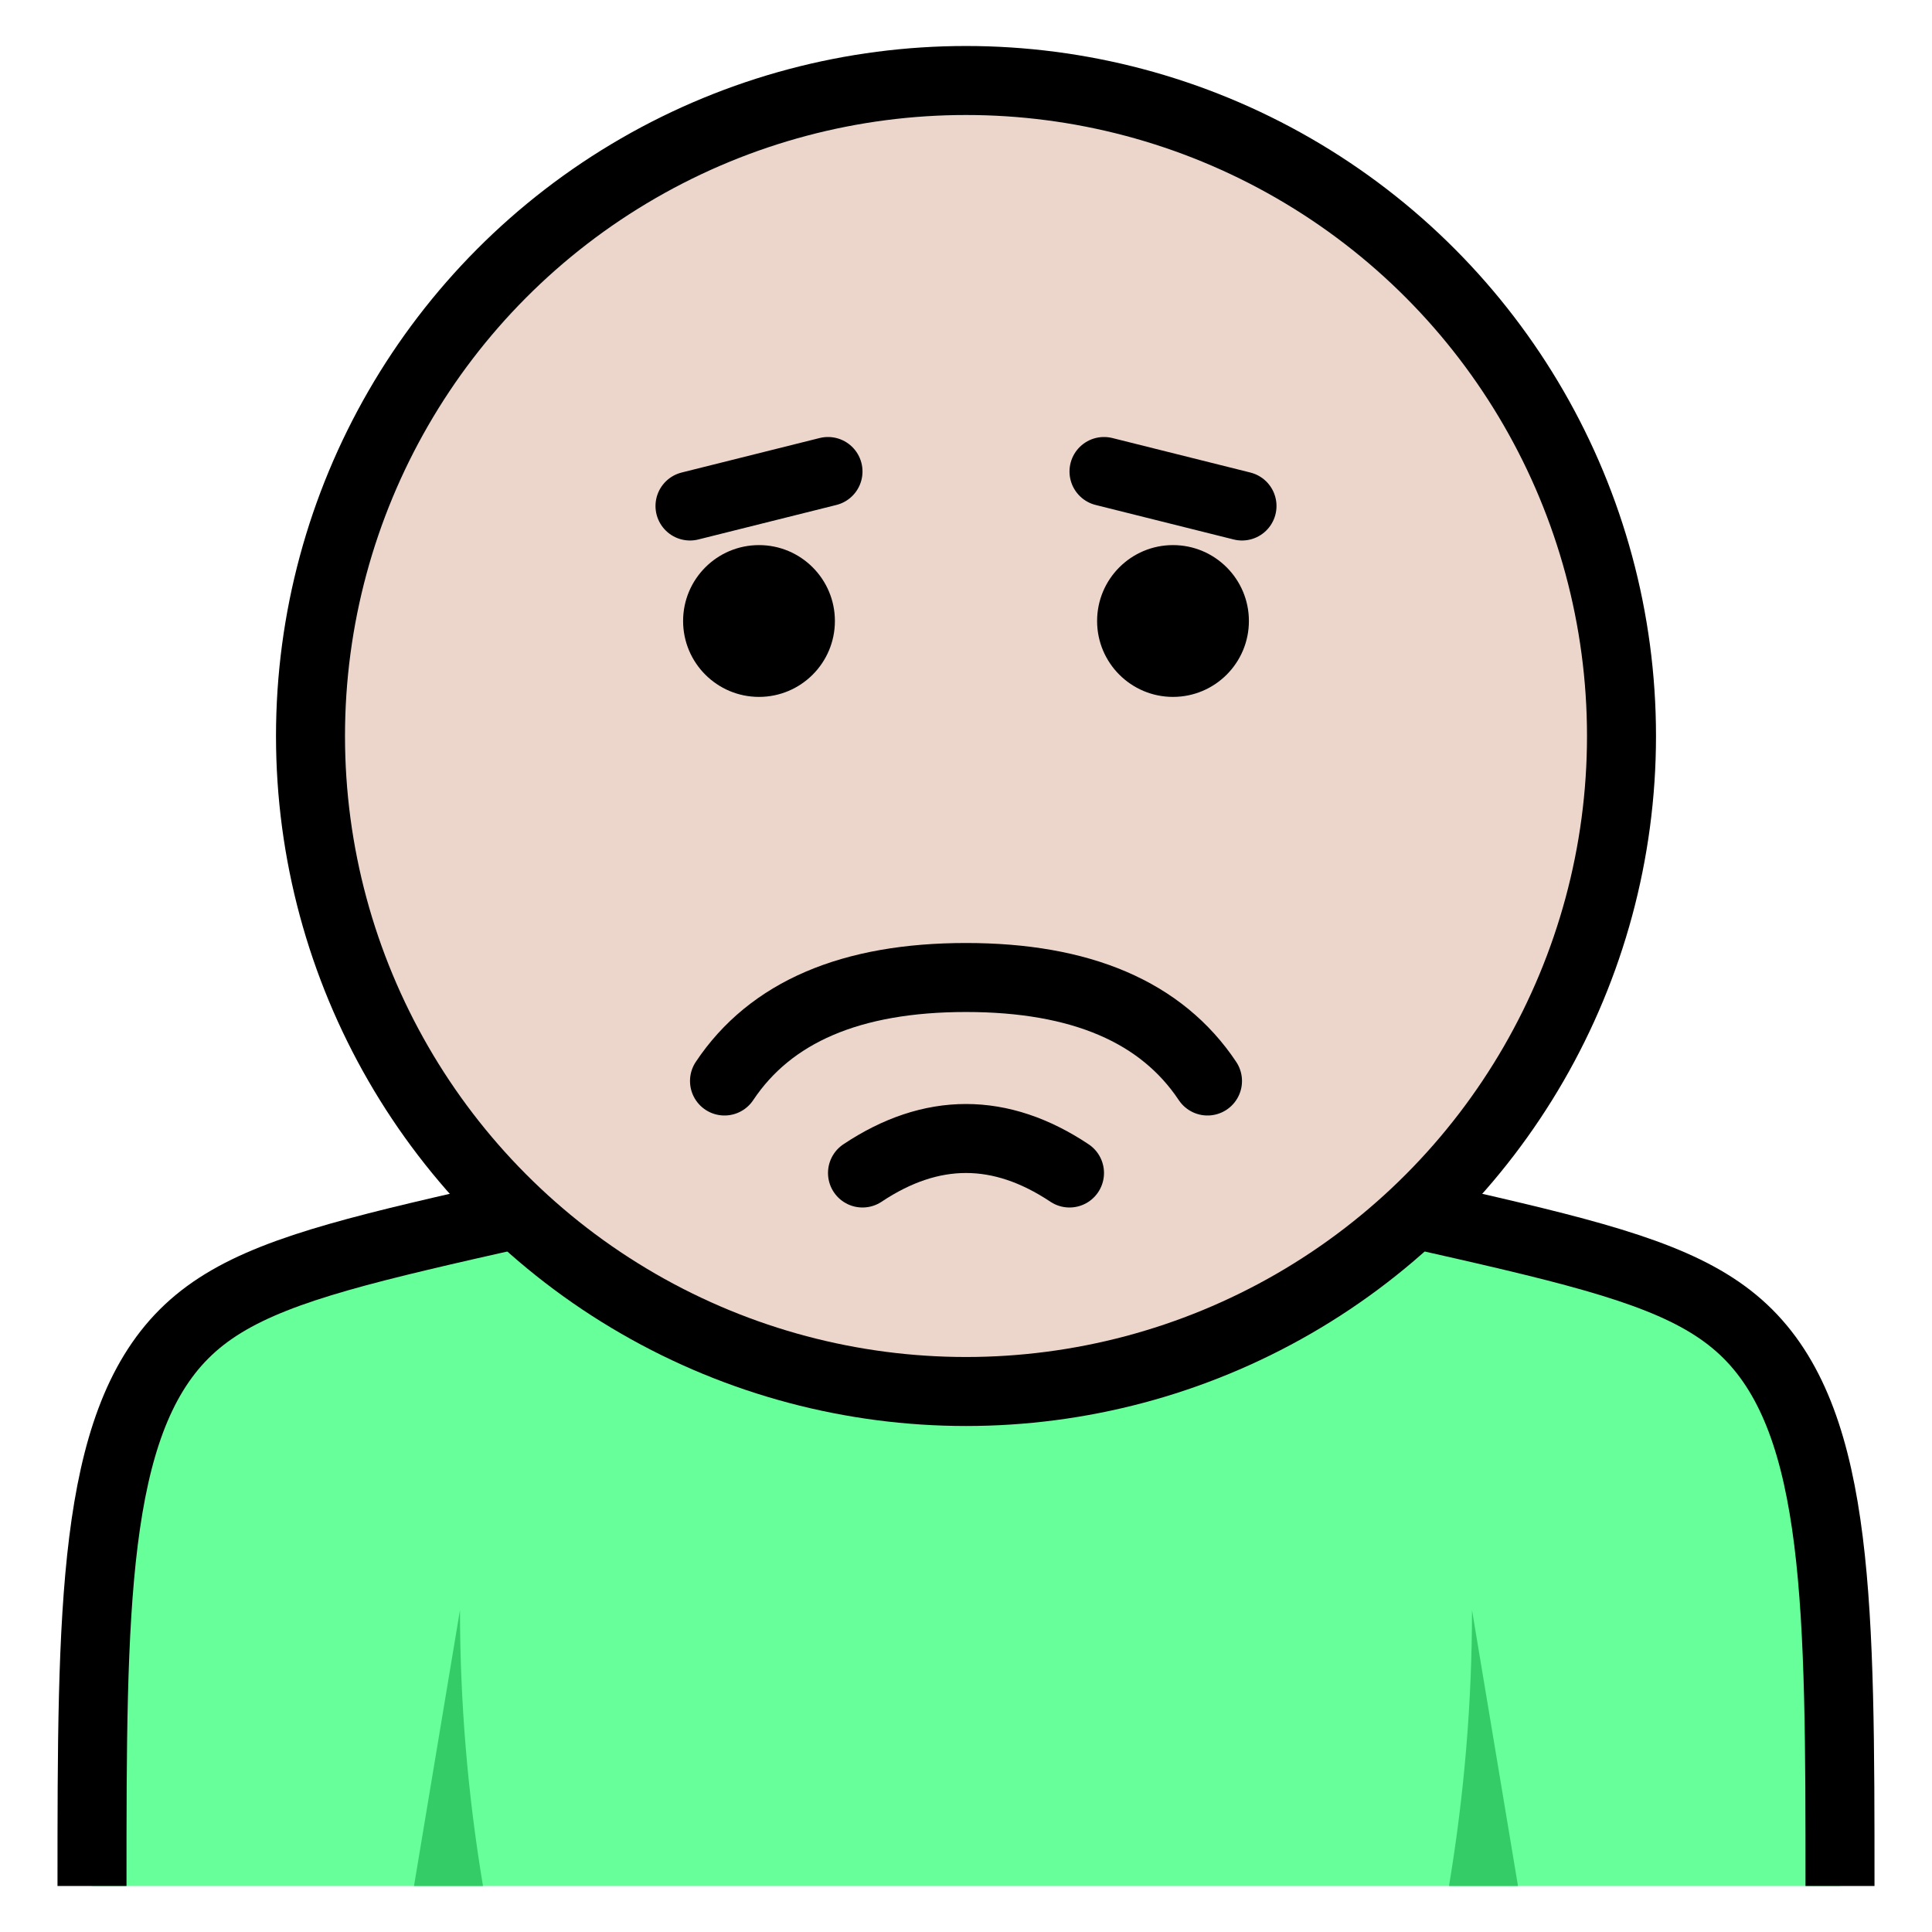 <?xml version="1.0" encoding="utf-8"?>
<!DOCTYPE svg PUBLIC "-//W3C//DTD SVG 1.1//EN" "http://www.w3.org/Graphics/SVG/1.1/DTD/svg11.dtd">
<svg version="1.1" xmlns="http://www.w3.org/2000/svg" xmlns:xlink="http://www.w3.org/1999/xlink" viewBox="-21 -21 42 42">
	<title>Person with pouting face, medium-light skin tone</title>
	<path d="M-19 20c0 -6 0 -10 2 -12s6 -2 17 -5c11 3 15 3 17 5s2 6 2 12" fill="#6f9" stroke="#000" stroke-width="1.5" stroke-linejoin="round"/>
	<path d="M12 20q-0.5 -3 -1 -6q0 3 -0.5 6M-12 20q0.5 -3 1 -6q0 3 0.5 6" fill="#3c6" stroke="none"/>
	<circle cx="0" cy="-5" r="14.25" fill="#ecd6cb" stroke="#000" stroke-width="1.5"/>
	<circle cx="4.5" cy="-7.5" r="1.65" fill="#000"/>
	<circle cx="-4.5" cy="-7.5" r="1.65" fill="#000"/>
	<path d="m-6 -10l3 -0.75" fill="none" stroke="#000" stroke-width="1.5" stroke-linecap="round"/>
	<path d="m6 -10l-3 -0.75" fill="none" stroke="#000" stroke-width="1.5" stroke-linecap="round"/>
	<path d="m-5.25 2.5q1.5 -2.25 5.25 -2.25t5.25 2.25m-7.5 2q2.25 -1.5 4.5 0" fill="none" stroke="#000" stroke-width="1.5" stroke-linecap="round"/>
</svg>
